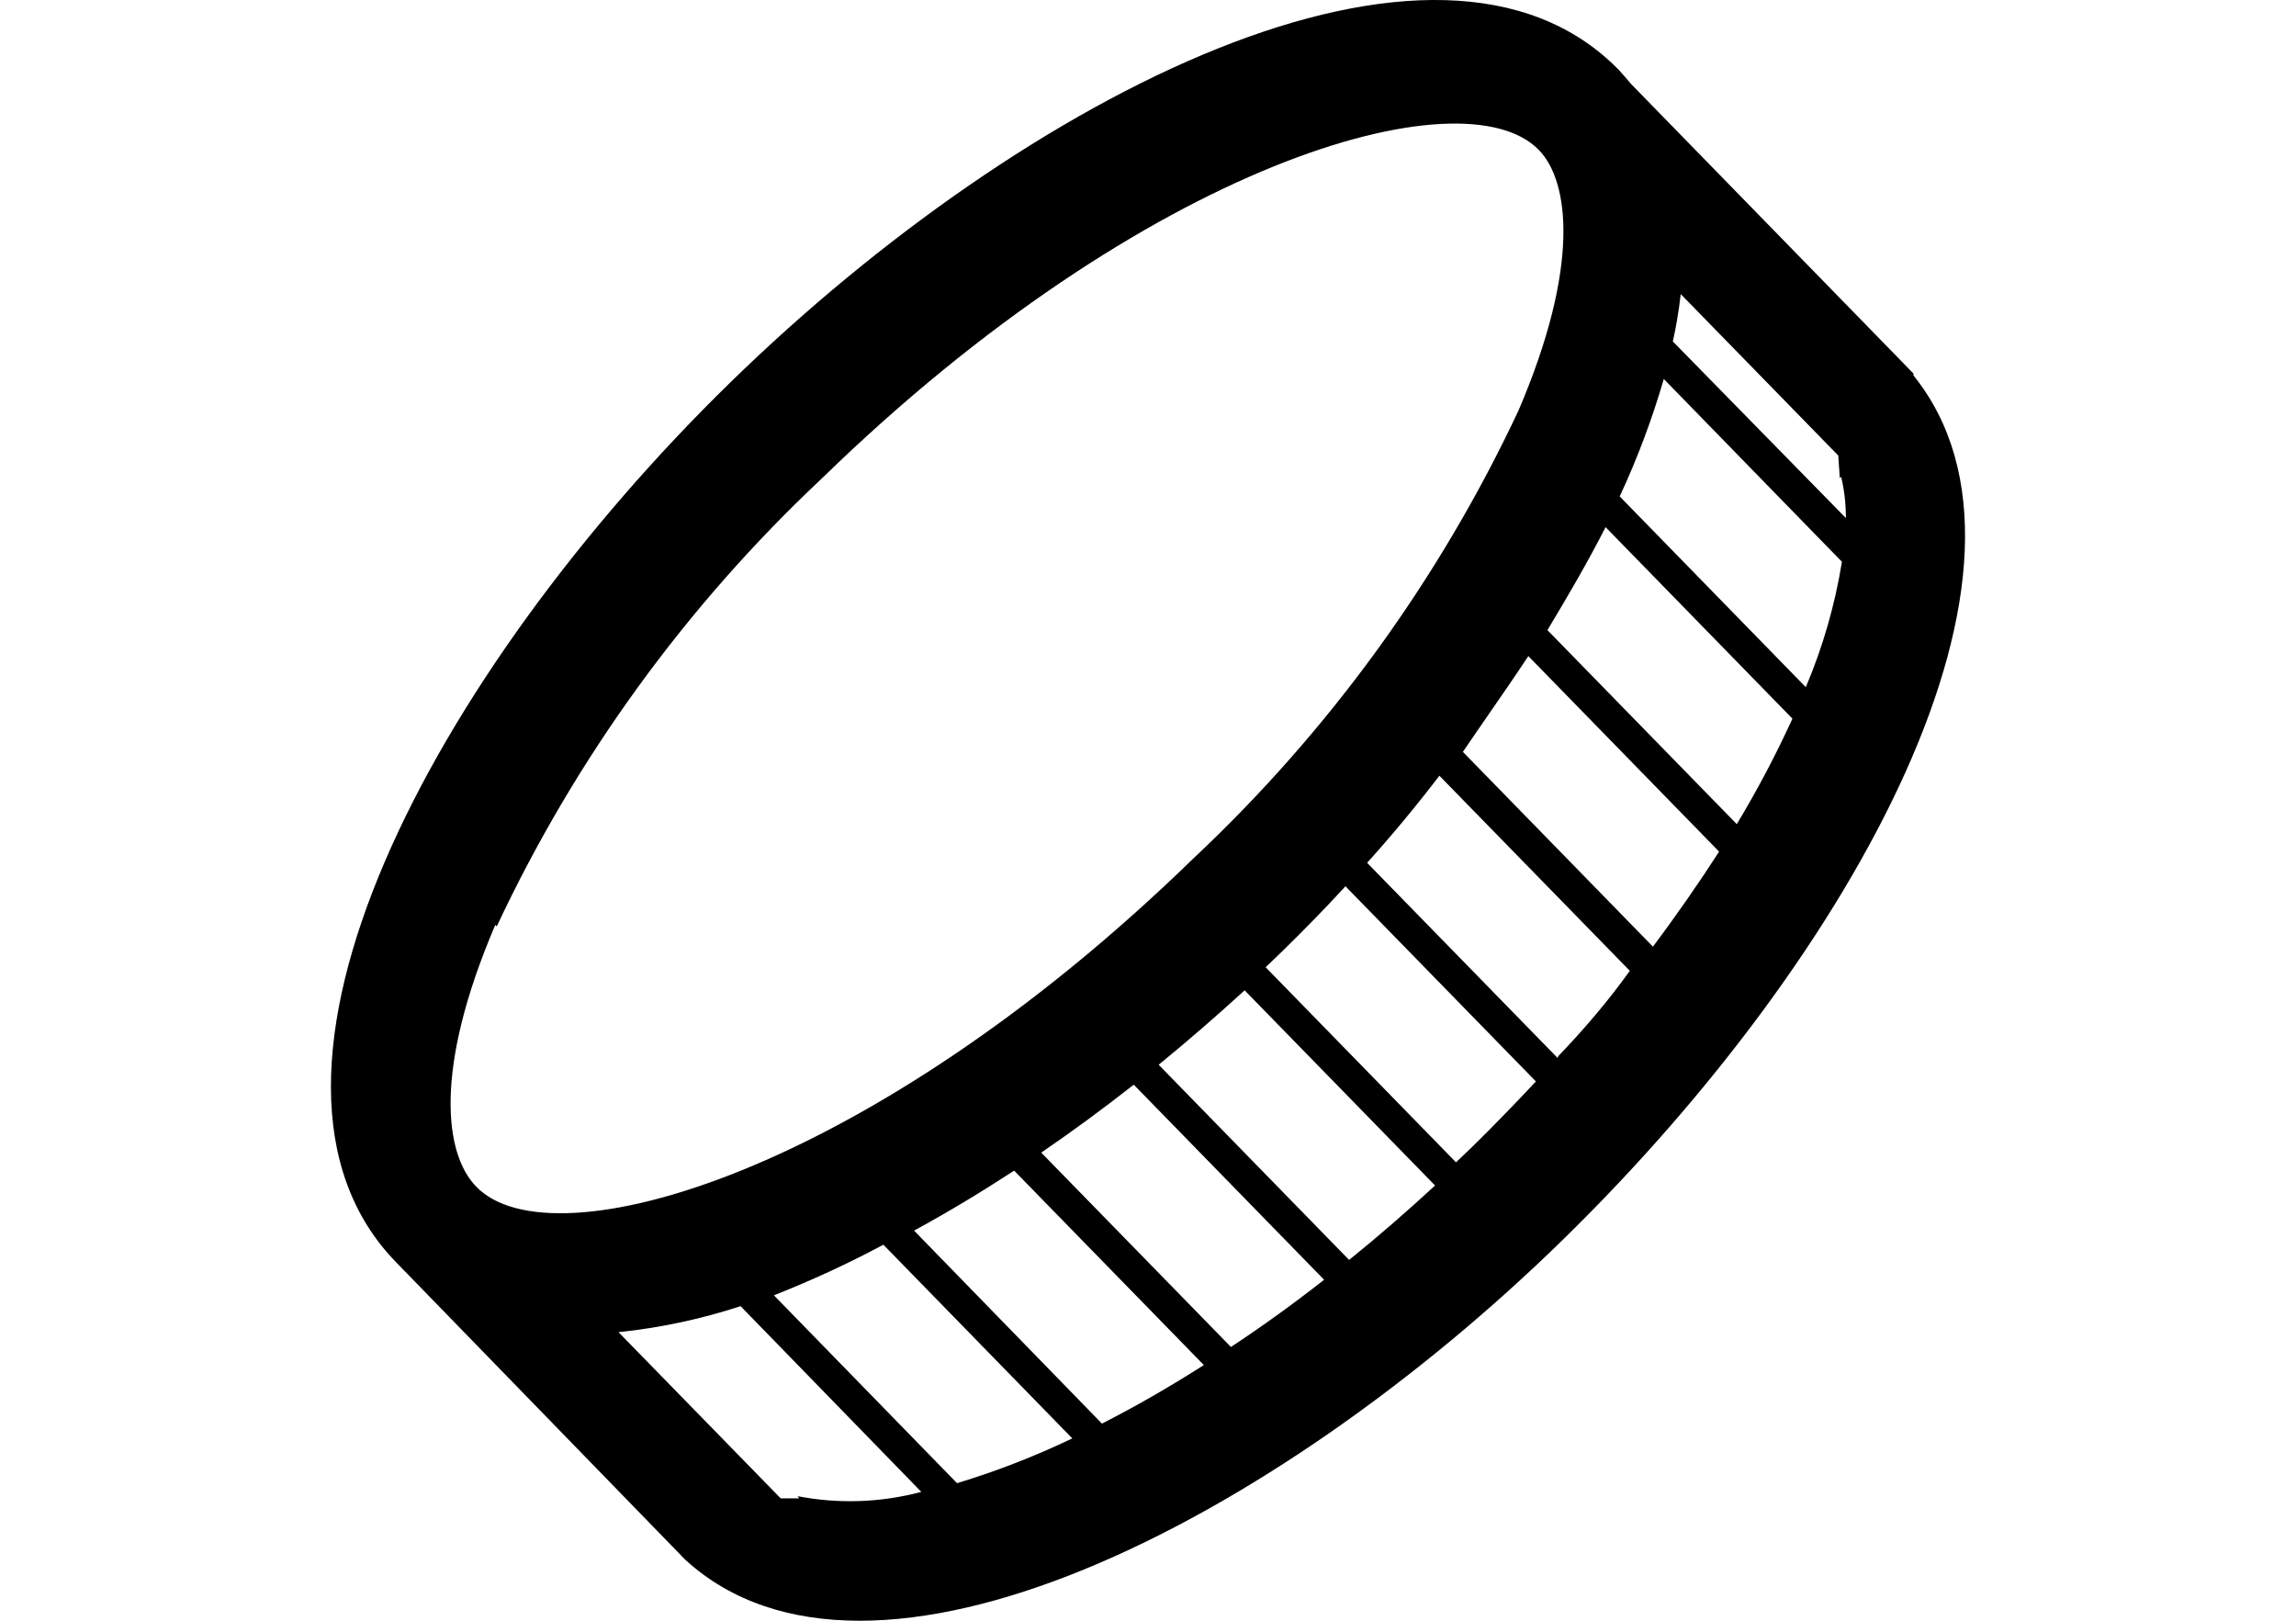 <svg width="34" height="24" viewBox="0 0 34 24"  xmlns="http://www.w3.org/2000/svg">
<path fill-rule="evenodd" clip-rule="evenodd" d="M28.335 5.559V5.532L28.132 5.323L24.151 1.241C24.092 1.171 24.034 1.102 23.969 1.032C21.294 -1.697 15.205 1.38 10.818 5.66C6.43 9.941 3.204 15.965 5.868 18.694L10.149 23.098C12.878 25.591 18.849 22.563 23.161 18.341C27.474 14.12 30.614 8.389 28.335 5.559ZM27.324 7.425C27.331 7.507 27.335 7.59 27.335 7.672L24.772 5.056C24.794 4.957 24.814 4.858 24.831 4.759C24.855 4.623 24.874 4.488 24.889 4.355L27.222 6.746C27.225 6.796 27.228 6.846 27.232 6.897L27.237 6.966C27.239 7.003 27.242 7.04 27.244 7.078L27.265 7.062C27.293 7.182 27.313 7.303 27.324 7.425ZM25.457 12.611L22.653 9.737L22.632 9.716C22.446 9.998 22.252 10.278 22.057 10.56L22.051 10.568L22.047 10.575L22.045 10.578C21.918 10.761 21.79 10.946 21.663 11.134L24.477 14.018C24.831 13.547 25.157 13.076 25.457 12.611ZM22.915 9.331C23.236 8.796 23.52 8.309 23.776 7.806L26.543 10.642C26.298 11.178 26.023 11.699 25.719 12.204L22.915 9.331ZM24.638 5.612C24.465 6.208 24.247 6.789 23.985 7.351L26.741 10.176C26.993 9.581 27.173 8.958 27.276 8.319L24.638 5.612ZM7.356 13.718C8.527 11.222 10.161 8.971 12.171 7.084C16.987 2.396 21.669 1.07 22.787 2.22C23.241 2.685 23.402 3.943 22.487 6.078C21.316 8.574 19.682 10.825 17.672 12.712C12.856 17.399 8.174 18.726 7.056 17.576C6.58 17.094 6.419 15.837 7.334 13.697L7.356 13.718ZM15.879 21.3L13.102 18.453L13.081 18.432C12.556 18.713 12.014 18.963 11.46 19.181L14.172 21.963C14.757 21.786 15.328 21.564 15.879 21.3ZM13.536 18.223C14.028 17.956 14.525 17.656 15.018 17.335L17.827 20.214C17.306 20.546 16.803 20.834 16.318 21.081L13.536 18.223ZM16.789 16.062C16.336 16.418 15.879 16.754 15.419 17.068L18.228 19.946C18.683 19.647 19.143 19.315 19.608 18.951L16.789 16.062ZM17.158 15.767C17.593 15.411 18.018 15.043 18.431 14.665L21.251 17.555C20.823 17.95 20.399 18.318 19.978 18.657L17.158 15.767ZM11.561 22.188H11.834L11.813 22.156C12.42 22.273 13.045 22.251 13.643 22.092L10.967 19.342C10.38 19.534 9.774 19.663 9.159 19.727L11.561 22.188ZM18.742 14.323L18.993 14.082C19.309 13.772 19.625 13.451 19.924 13.124L22.744 16.014C22.6 16.168 22.454 16.322 22.305 16.475C22.144 16.642 21.98 16.807 21.813 16.971L21.561 17.212L18.742 14.323ZM20.245 12.777L23.065 15.666L23.076 15.639C23.461 15.238 23.825 14.81 24.135 14.376L21.315 11.487C20.98 11.926 20.623 12.356 20.245 12.777Z" />
</svg>

